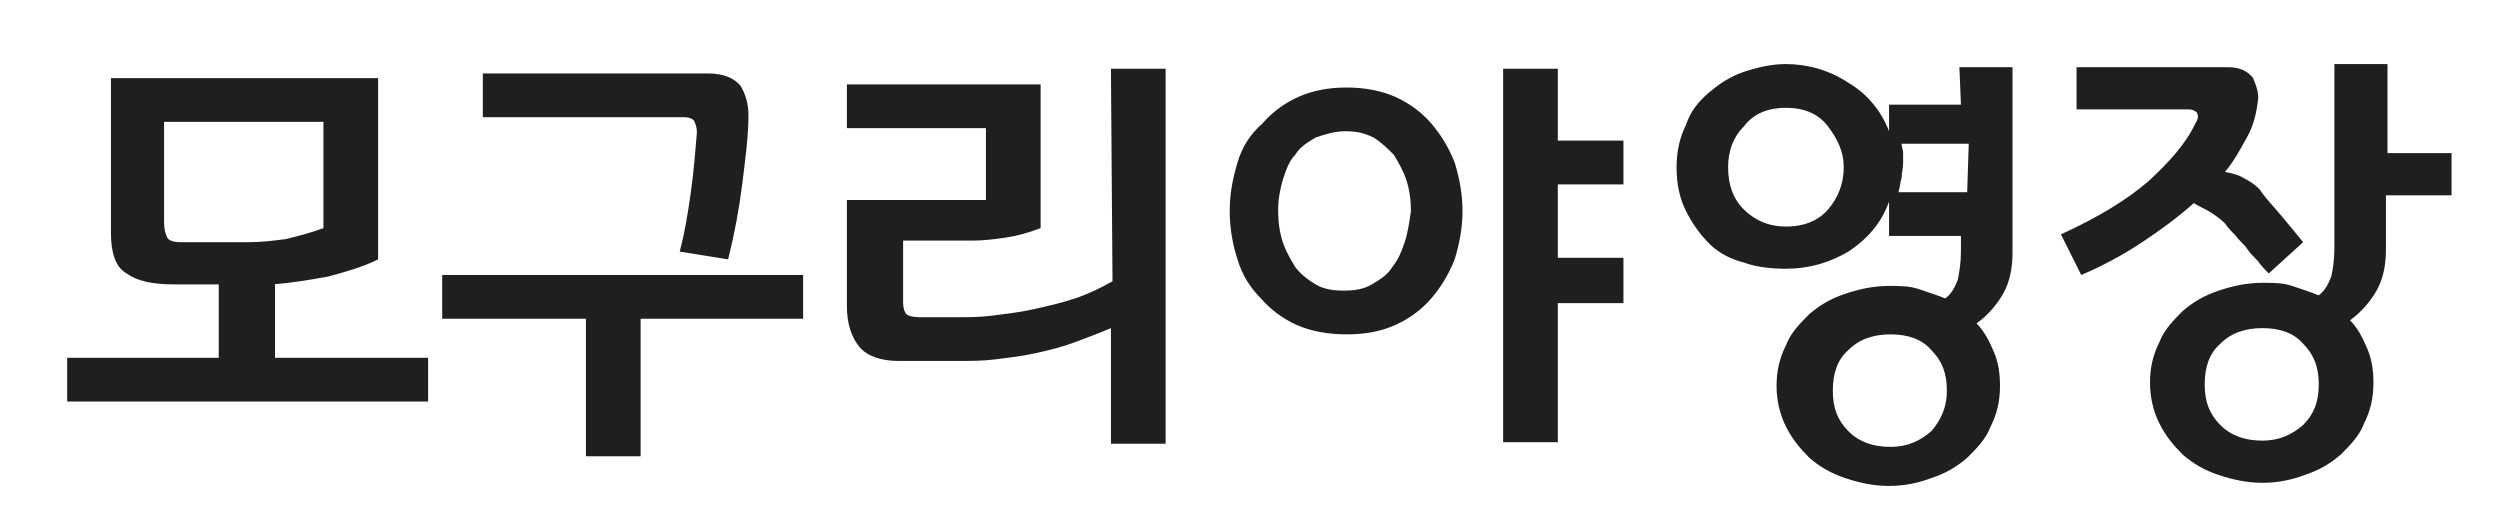<?xml version="1.0" encoding="utf-8"?>
<!-- Generator: Adobe Illustrator 22.1.0, SVG Export Plug-In . SVG Version: 6.00 Build 0)  -->
<svg version="1.1" id="레이어_1" xmlns="http://www.w3.org/2000/svg" xmlns:xlink="http://www.w3.org/1999/xlink" x="0px"
	 y="0px" viewBox="0 0 160 34" style="enable-background:new 0 0 160 34;" xml:space="preserve">
<style type="text/css">
	.st0{fill:#1E1F1F;}
</style>
<g>
	<g>
		<path class="st0" d="M17.5,18.2c1.2-0.1,2.4-0.3,3.5-0.5c1.1-0.3,2.2-0.6,3.2-1.1V5H7.1v9.9c0,1.3,0.3,2.2,1,2.6
			c0.7,0.5,1.7,0.7,3,0.7H14v4.7H4.3v2.8h23.1v-2.8h-9.8v-4.7H17.5z M11.6,15.5c-0.5,0-0.8-0.1-0.9-0.3c-0.1-0.2-0.2-0.5-0.2-1V7.8
			h10.2v6.8c-0.8,0.3-1.6,0.5-2.4,0.7c-0.8,0.1-1.5,0.2-2.4,0.2H11.6z M44.4,7.7c0.1,0.2,0.2,0.4,0.2,0.8c-0.1,1.2-0.2,2.5-0.4,3.9
			s-0.4,2.6-0.7,3.7l3.1,0.5c0.4-1.6,0.7-3.2,0.9-4.8s0.4-3.1,0.4-4.4c0-0.8-0.2-1.4-0.5-1.9C47,5,46.3,4.7,45.3,4.7H30.9v2.8h12.9
			C44.1,7.5,44.3,7.6,44.4,7.7z M28.3,20.4h9.2v8.8H41v-8.8h10.4v-2.8H28.3V20.4z M71.2,18c-0.7,0.4-1.5,0.8-2.4,1.1
			c-0.9,0.3-1.8,0.5-2.7,0.7c-0.9,0.2-1.8,0.3-2.6,0.4c-0.8,0.1-1.5,0.1-2,0.1h-2.7c-0.4,0-0.7-0.1-0.8-0.2s-0.2-0.4-0.2-0.7v-4h4.4
			c0.8,0,1.5-0.1,2.2-0.2c0.7-0.1,1.4-0.3,2.2-0.6V5.4H54.2v2.8h8.9v4.6h-8.9v6.8c0,1.1,0.3,2,0.8,2.6s1.4,0.9,2.5,0.9h3.9
			c0.7,0,1.5,0,2.3-0.1s1.7-0.2,2.6-0.4c0.9-0.2,1.7-0.4,2.5-0.7c0.8-0.3,1.6-0.6,2.3-0.9v7.4h3.5v-24h-3.5L71.2,18L71.2,18z
			 M99.7,4.4h-3.5v23.9h3.5v-8.9h4.2v-2.9h-4.2v-4.7h4.2V9h-4.2V4.4z M91.6,7.9c-0.6-0.7-1.4-1.3-2.3-1.7c-0.9-0.4-2-0.6-3.1-0.6
			c-1.2,0-2.2,0.2-3.1,0.6s-1.7,1-2.3,1.7c-0.8,0.7-1.3,1.5-1.6,2.5s-0.5,2-0.5,3.1s0.2,2.2,0.5,3.1c0.3,1,0.8,1.8,1.5,2.5
			c0.6,0.7,1.4,1.3,2.3,1.7c0.9,0.4,2,0.6,3.2,0.6s2.2-0.2,3.1-0.6s1.7-1,2.3-1.7c0.6-0.7,1.1-1.5,1.5-2.5c0.3-1,0.5-2,0.5-3.1
			s-0.2-2.1-0.5-3.1C92.7,9.4,92.2,8.6,91.6,7.9z M89.9,15.5c-0.2,0.6-0.4,1.1-0.8,1.6c-0.3,0.5-0.8,0.8-1.3,1.1s-1.1,0.4-1.8,0.4
			c-0.7,0-1.3-0.1-1.8-0.4s-0.9-0.6-1.3-1.1c-0.3-0.5-0.6-1-0.8-1.6c-0.2-0.6-0.3-1.3-0.3-2s0.1-1.3,0.3-2c0.2-0.6,0.4-1.2,0.8-1.6
			c0.3-0.5,0.8-0.8,1.3-1.1c0.6-0.2,1.2-0.4,1.9-0.4s1.2,0.1,1.8,0.4c0.5,0.3,0.9,0.7,1.3,1.1c0.3,0.5,0.6,1,0.8,1.6
			c0.2,0.6,0.3,1.3,0.3,2C90.2,14.2,90.1,14.9,89.9,15.5z M125.5,6.7h-4.6v1.7c-0.5-1.3-1.4-2.4-2.6-3.1c-1.2-0.8-2.6-1.2-4-1.2
			c-0.9,0-1.8,0.2-2.7,0.5c-0.9,0.3-1.6,0.8-2.2,1.3c-0.7,0.6-1.2,1.2-1.5,2.1c-0.4,0.8-0.6,1.7-0.6,2.7c0,1.1,0.2,2,0.6,2.8
			s0.9,1.5,1.5,2.1s1.4,1,2.2,1.2c0.8,0.3,1.8,0.4,2.7,0.4c1.5,0,2.8-0.4,4-1.1c1.2-0.8,2.1-1.8,2.6-3.2v2.2h4.6v1
			c0,0.7-0.1,1.3-0.2,1.8c-0.2,0.5-0.4,0.9-0.8,1.2c-0.5-0.2-1.1-0.4-1.7-0.6s-1.2-0.2-1.9-0.2c-1,0-1.9,0.2-2.8,0.5
			s-1.6,0.7-2.3,1.3c-0.6,0.6-1.2,1.2-1.5,2c-0.4,0.8-0.6,1.6-0.6,2.6c0,0.9,0.2,1.8,0.6,2.6c0.4,0.8,0.9,1.4,1.5,2
			c0.7,0.6,1.4,1,2.3,1.3s1.8,0.5,2.8,0.5s1.9-0.2,2.7-0.5c0.9-0.3,1.6-0.7,2.3-1.3c0.6-0.6,1.2-1.2,1.5-2c0.4-0.8,0.6-1.6,0.6-2.6
			c0-0.8-0.1-1.5-0.4-2.2c-0.3-0.7-0.6-1.3-1.1-1.8c0.7-0.5,1.3-1.2,1.7-1.9c0.4-0.7,0.6-1.6,0.6-2.6V4.3h-3.4L125.5,6.7L125.5,6.7z
			 M117,13.4c-0.6,0.7-1.5,1.1-2.7,1.1c-1.1,0-2-0.4-2.7-1.1c-0.7-0.7-1-1.6-1-2.7c0-1,0.3-1.9,1-2.6c0.6-0.8,1.5-1.2,2.7-1.2
			s2.1,0.4,2.7,1.2c0.6,0.8,1,1.6,1,2.6C118,11.8,117.6,12.7,117,13.4z M123.6,27.6c-0.7,0.6-1.5,1-2.6,1s-2-0.3-2.7-1s-1-1.5-1-2.6
			s0.3-2,1-2.6c0.7-0.7,1.6-1,2.7-1s2,0.3,2.6,1c0.7,0.7,1,1.5,1,2.6S124.2,26.9,123.6,27.6z M125.9,12.3h-4.4
			c0.1-0.3,0.1-0.6,0.2-0.9c0-0.3,0.1-0.6,0.1-1c0-0.2,0-0.4,0-0.6c0-0.2-0.1-0.4-0.1-0.6h4.3L125.9,12.3L125.9,12.3z M141.5,13.6
			c0.3,0.2,0.6,0.4,0.9,0.7c0.2,0.3,0.5,0.6,0.7,0.8c0.2,0.3,0.5,0.5,0.7,0.8c0.2,0.3,0.4,0.5,0.7,0.8c0.2,0.3,0.5,0.6,0.7,0.8
			l2.2-2c-0.4-0.5-0.9-1.1-1.4-1.7c-0.5-0.6-1-1.1-1.4-1.7c-0.3-0.3-0.6-0.5-1-0.7c-0.3-0.2-0.7-0.3-1.2-0.4c0.6-0.7,1-1.5,1.4-2.2
			s0.6-1.5,0.7-2.3c0.1-0.5-0.1-1-0.3-1.5c-0.3-0.4-0.8-0.7-1.6-0.7h-9.7V7h7.2c0.2,0,0.4,0.1,0.5,0.2c0.1,0.2,0.1,0.4-0.1,0.7
			c-0.6,1.3-1.7,2.5-3,3.7c-1.4,1.2-3.2,2.3-5.6,3.4l1.3,2.6c1.4-0.6,2.7-1.3,3.9-2.1c1.2-0.8,2.3-1.6,3.3-2.5
			C140.9,13.3,141.2,13.4,141.5,13.6z M152.8,9.8V4.1h-3.4v11.8c0,0.7-0.1,1.4-0.2,1.8c-0.2,0.5-0.4,0.9-0.8,1.2
			c-0.5-0.2-1.1-0.4-1.7-0.6c-0.6-0.2-1.2-0.2-1.9-0.2c-1,0-1.9,0.2-2.8,0.5c-0.9,0.3-1.6,0.7-2.3,1.3c-0.6,0.6-1.2,1.2-1.5,2
			c-0.4,0.8-0.6,1.6-0.6,2.6c0,0.9,0.2,1.8,0.6,2.6c0.4,0.8,0.9,1.4,1.5,2c0.7,0.6,1.4,1,2.3,1.3s1.8,0.5,2.8,0.5s1.9-0.2,2.7-0.5
			c0.9-0.3,1.6-0.7,2.3-1.3c0.6-0.6,1.2-1.2,1.5-2c0.4-0.8,0.6-1.6,0.6-2.6c0-0.8-0.1-1.5-0.4-2.2c-0.3-0.7-0.6-1.3-1.1-1.8
			c0.7-0.5,1.3-1.2,1.7-1.9c0.4-0.7,0.6-1.6,0.6-2.6v-3.5h4.2V9.8H152.8z M147.4,27.2c-0.7,0.6-1.5,1-2.6,1s-2-0.3-2.7-1
			s-1-1.5-1-2.6s0.3-2,1-2.6c0.7-0.7,1.6-1,2.7-1c1.1,0,2,0.3,2.6,1c0.7,0.7,1,1.5,1,2.6S148.1,26.5,147.4,27.2z"/>
	</g>
</g>
</svg>
